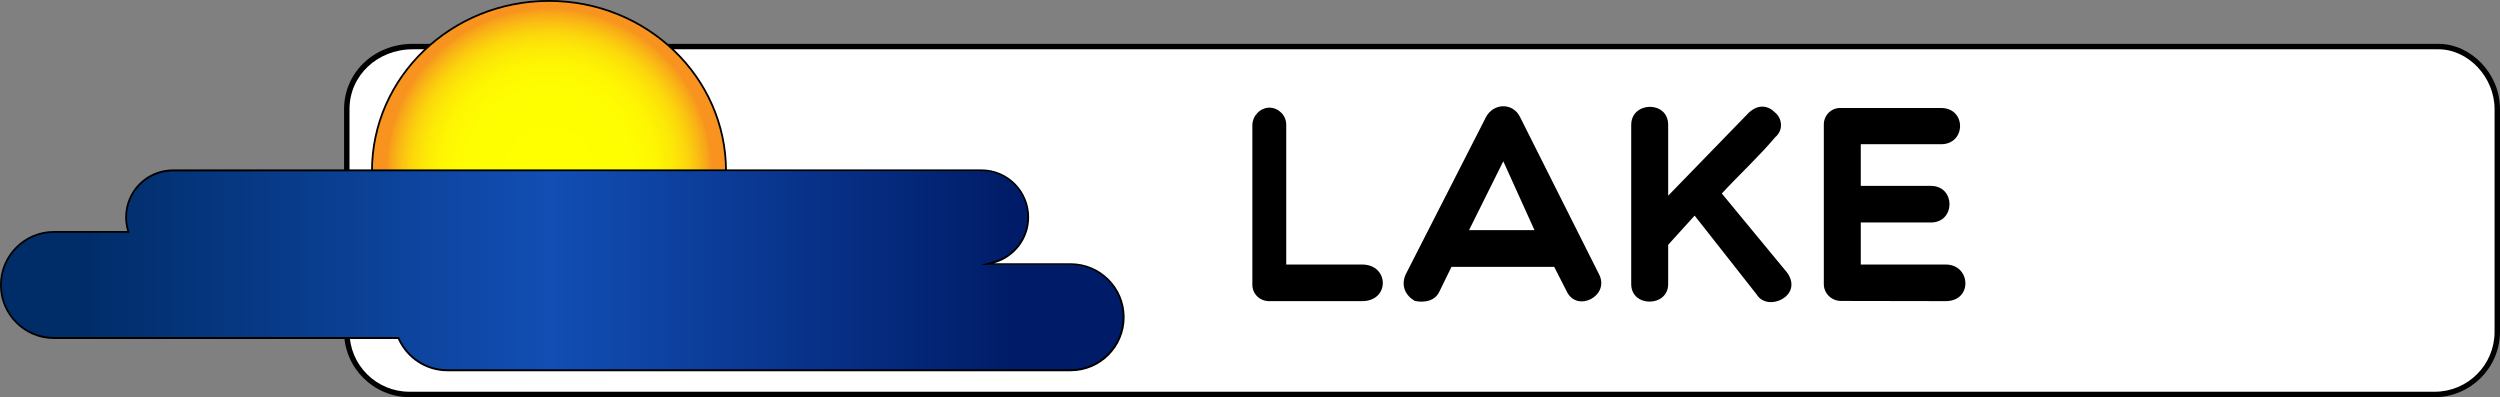 <?xml version="1.0" encoding="utf-8"?>
<!-- Generator: Adobe Illustrator 23.0.6, SVG Export Plug-In . SVG Version: 6.00 Build 0)  -->
<svg version="1.1" id="Layer_1" xmlns="http://www.w3.org/2000/svg" xmlns:xlink="http://www.w3.org/1999/xlink" x="0px" y="0px"
	 viewBox="0 0 1379.8 219.2" style="enable-background:new 0 0 1379.8 219.2;" xml:space="preserve">
<rect x="0" y="0" width="1379.8" height="219.2" fill="#808080" stroke="none"/>
<style type="text/css">
	.st0{fill:#FFFFFF;}
	.st1{fill:#999889;}
	.st2{fill:url(#SVGID_1_);stroke:#000000;stroke-miterlimit:10;}
	.st3{fill:url(#SVGID_2_);}
</style>
<title>CWDLakeButton</title>
<path class="st0" d="M225.9,217.7c-19,0-34.5-15.5-34.5-34.5v-123c0-19.4,16-34.5,36.5-34.5h1117.9c17.3,0,32.5,16.1,32.5,34.5v123
	c0,19.1-15.5,34.5-34.5,34.5H225.9z"/>
<path d="M1345.8,27.2c16.5,0,31,15.4,31,33v123c0,18.2-14.8,33-33,33H225.9c-18.2,0-33-14.8-33-33v-123c0-18.5,15.4-33,35-33
	L1345.8,27.2 M1345.8,24.2H227.9c-21.8,0-38,16.2-38,36v123c0.1,19.8,16.2,35.9,36,36h1117.9c19.8-0.1,35.9-16.2,36-36v-123
	C1379.8,40.4,1363.6,24.2,1345.8,24.2z"/>
<rect x="243.8" y="106.7" class="st1" width="58.9" height="58.9"/>
<radialGradient id="SVGID_1_" cx="303" cy="952.4" r="95.819" gradientTransform="matrix(1 0 0 1 0 -858)" gradientUnits="userSpaceOnUse">
	<stop  offset="0.18" style="stop-color:#FFFF00"/>
	<stop  offset="0.49" style="stop-color:#FFFD01"/>
	<stop  offset="0.62" style="stop-color:#FEF602"/>
	<stop  offset="0.71" style="stop-color:#FDEA06"/>
	<stop  offset="0.79" style="stop-color:#FCD80B"/>
	<stop  offset="0.85" style="stop-color:#FAC211"/>
	<stop  offset="0.91" style="stop-color:#F8A619"/>
	<stop  offset="0.94" style="stop-color:#F7931E"/>
</radialGradient>
<ellipse class="st2" cx="303" cy="94.4" rx="97.7" ry="93.9"/>
<linearGradient id="SVGID_2_" gradientUnits="userSpaceOnUse" x1="0.6" y1="1163.12" x2="620.2" y2="1163.12" gradientTransform="matrix(1 0 0 1 0 -1013.82)">
	<stop  offset="7.000000e-02" style="stop-color:#002C68"/>
	<stop  offset="0.49" style="stop-color:#124EB4"/>
	<stop  offset="0.9" style="stop-color:#001C68"/>
</linearGradient>
<path class="st3" d="M246.9,204.4c-11.6,0-22.2-6.8-26.9-17.5l-0.1-0.3h-190c-16.2,0-29.3-13.1-29.3-29.3S13.7,128,29.9,128H71
	l-0.2-0.6c-4.1-13.7,3.6-28.1,17.3-32.2c2.4-0.7,5-1.1,7.5-1.1h446.1c14.3,0,25.9,11.5,25.9,25.8c0,11.6-7.7,21.9-19,25l-3.5,1h45.8
	c16.2,0,29.3,13.1,29.3,29.3s-13.1,29.3-29.3,29.3L246.9,204.4z"/>
<path d="M541.7,94.4c14,0,25.4,11.4,25.3,25.4c0,11.4-7.6,21.4-18.6,24.4l-7.1,2h49.5c15.9,0,28.8,12.9,28.8,28.8
	s-12.9,28.8-28.8,28.8h-344c-11.4,0-21.7-6.8-26.3-17.2l-0.3-0.6H29.8C13.9,186.1,1,173.2,1,157.3s12.9-28.8,28.8-28.8h41.8
	l-0.4-1.2c-4.1-13.4,3.5-27.6,16.9-31.6c2.4-0.7,4.9-1.1,7.4-1.1L541.7,94.4 M541.7,93.5H95.5c-14.6,0-26.4,11.8-26.4,26.4l0,0l0,0
	c0,2.6,0.4,5.1,1.1,7.6H29.8C13.4,127.5,0,140.8,0,157.3s13.4,29.8,29.8,29.8h189.8c4.8,10.8,15.5,17.8,27.3,17.8h344
	c16.5,0,29.8-13.4,29.8-29.8c0-16.5-13.4-29.8-29.8-29.8h-42.2c11.4-3.2,19.3-13.6,19.3-25.4l0,0C568,105.3,556.2,93.5,541.7,93.5
	L541.7,93.5z"/>
<path d="M691.2,68.9c0.2-5.2,4.4-9.5,9.6-9.5c5,0.2,9.1,4.3,9.1,9.5V146h41.9c15,0,15.4,20.2,0,20.2h-51c-5.2,0.2-9.5-3.7-9.6-8.9
	c0-0.2,0-0.4,0-0.6V68.9z"/>
<path d="M780.9,166.1c-5-2.8-8-8.3-5-14.8L820,64.9c4.1-8.2,15.2-8.5,19.1,0l43.4,86.4c6.3,12-12.2,21.5-17.8,9.5l-6.9-13.5h-56.7
	l-6.7,13.7C792,166.1,786.3,167.2,780.9,166.1z M846.9,127l-17.2-38l-18.9,38H846.9z"/>
<path d="M935.3,119l-14.6,16.1v21.7c0,12.8-20.4,13-20.4,0V68.9c0-13,20.4-13.5,20.4,0V108l44.5-45.8c5.4-5,10.8-3.9,14.6,0
	c3.7,3.2,4.3,8.7,1.1,12.4c-0.4,0.4-0.7,0.9-1.1,1.1c-9.1,10.8-19.6,20.4-29.5,31.1l36,43.6c9.3,12.8-10.6,22.1-16.7,12.2L935.3,119
	z"/>
<path d="M1016.1,166.1c-5.2,0-9.5-4.1-9.5-9.3c0-0.2,0-0.2,0-0.4V69.1c-0.2-5.2,3.9-9.5,8.9-9.5c0.2,0,0.4,0,0.6,0h55.2
	c14.1,0,13.9,20,0,20H1027v23h38.7c13.7,0,13.7,20.2,0,20.2H1027V146h46.9c13.9,0,15,20.2,0,20.2L1016.1,166.1z"/>
</svg>
